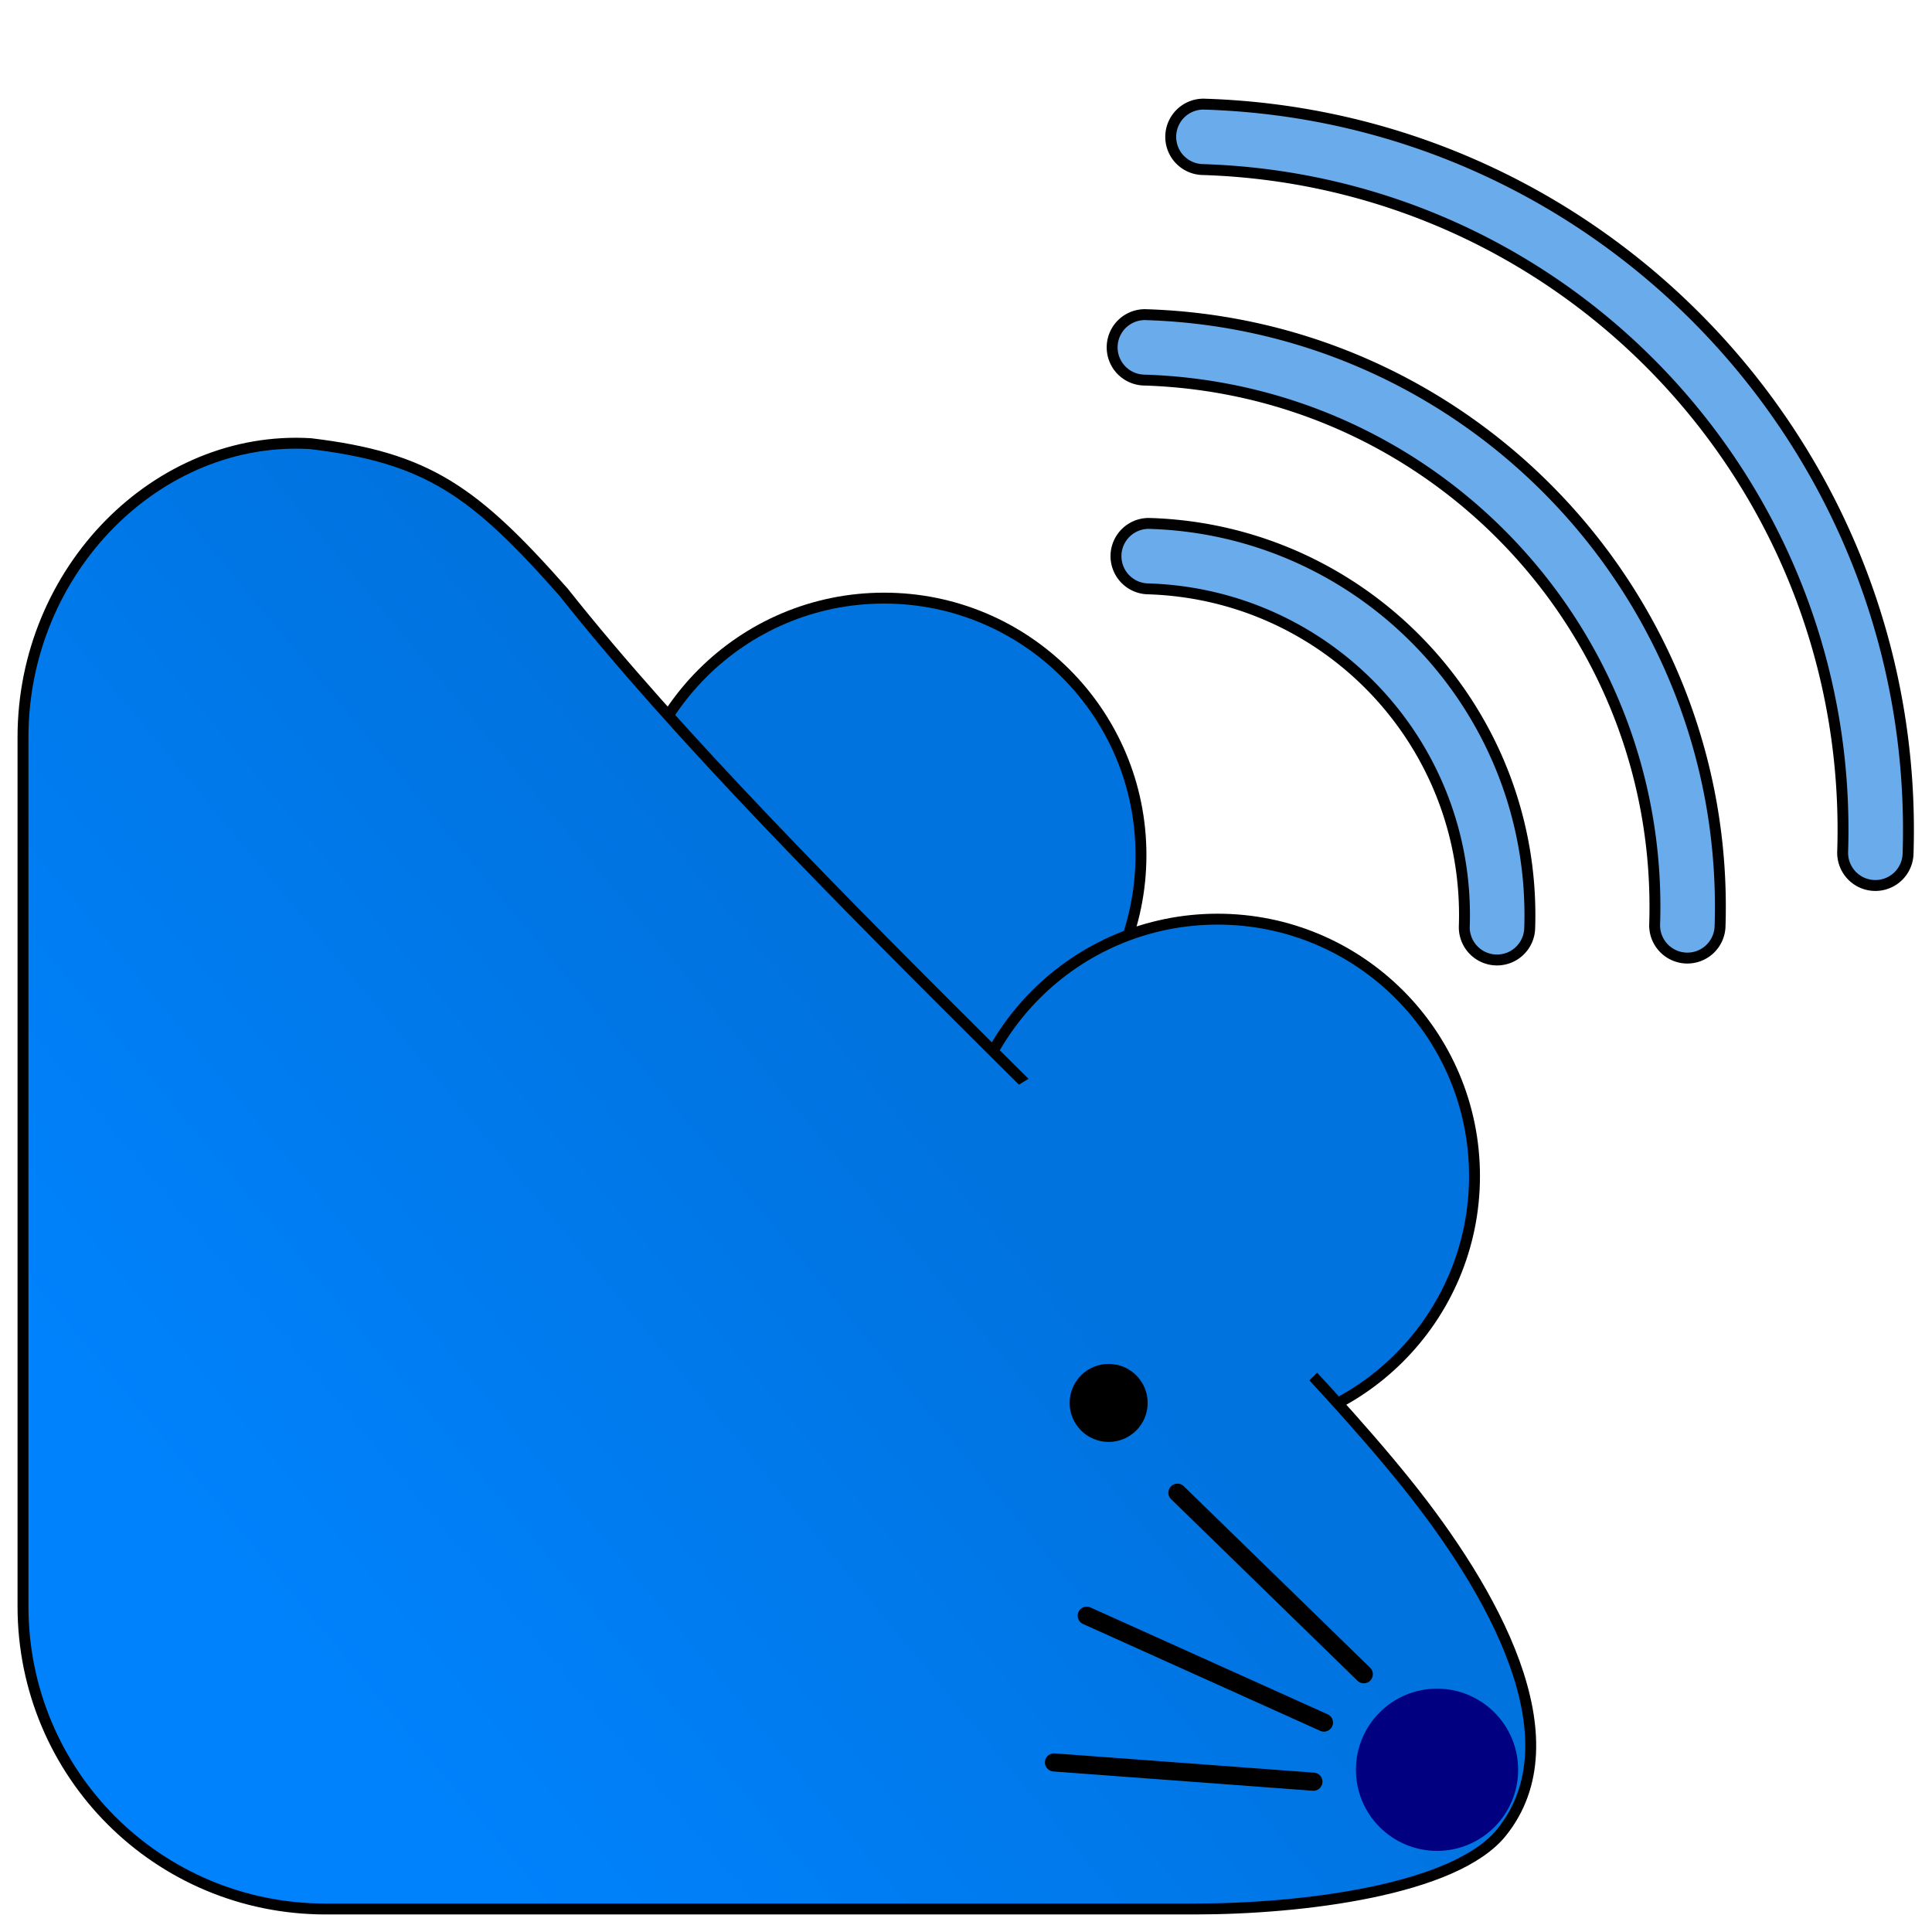 <?xml version="1.0" encoding="UTF-8" standalone="no"?>
<!-- Created with Inkscape (http://www.inkscape.org/) -->

<svg
   xmlns:dc="http://purl.org/dc/elements/1.1/"
   xmlns:cc="http://creativecommons.org/ns#"
   xmlns:rdf="http://www.w3.org/1999/02/22-rdf-syntax-ns#"
   xmlns:svg="http://www.w3.org/2000/svg"
   xmlns="http://www.w3.org/2000/svg"
   xmlns:xlink="http://www.w3.org/1999/xlink"
   xmlns:sodipodi="http://sodipodi.sourceforge.net/DTD/sodipodi-0.dtd"
   xmlns:inkscape="http://www.inkscape.org/namespaces/inkscape"
   width="100mm"
   height="100mm"
   viewBox="0 0 354.331 354.331"
   id="svg2"
   version="1.1"
   inkscape:version="0.91 r13725"
   inkscape:export-filename="/home/computer/highres_icon.png"
   inkscape:export-xdpi="130.05"
   inkscape:export-ydpi="130.05"
   sodipodi:docname="drawing.svg">
  <defs
     id="defs4">
    <linearGradient
       inkscape:collect="always"
       id="linearGradient4606">
      <stop
         style="stop-color:#0082fc;stop-opacity:1"
         offset="0"
         id="stop4608" />
      <stop
         style="stop-color:#0073df;stop-opacity:1"
         offset="1"
         id="stop4610" />
    </linearGradient>
    <linearGradient
       inkscape:collect="always"
       xlink:href="#linearGradient4606"
       id="linearGradient4612"
       x1="58.746"
       y1="306.378"
       x2="175.173"
       y2="209.7"
       gradientUnits="userSpaceOnUse" />
  </defs>
  <sodipodi:namedview
     id="base"
     pagecolor="#ffffff"
     bordercolor="#666666"
     borderopacity="1.0"
     inkscape:pageopacity="0.0"
     inkscape:pageshadow="2"
     inkscape:zoom="0.70710678"
     inkscape:cx="39.238833"
     inkscape:cy="287.61915"
     inkscape:document-units="px"
     inkscape:current-layer="layer3"
     showgrid="false"
     showguides="false"
     units="mm"
     inkscape:window-width="1360"
     inkscape:window-height="715"
     inkscape:window-x="0"
     inkscape:window-y="0"
     inkscape:window-maximized="1">
    <inkscape:grid
       type="xygrid"
       id="grid3336" />
  </sodipodi:namedview>
  <g
     inkscape:label="Layer 1"
     inkscape:groupmode="layer"
     id="layer1"
     transform="translate(0,-698.032)"
     style="display:none">
    <g
       id="g4234"
       transform="translate(1.543,-1.543)">
      <path
         sodipodi:nodetypes="sssssssss"
         inkscape:connector-curvature="0"
         id="rect4142"
         d="m 71.44,765.559 -9.315,0 C 28.816,765.559 2,792.375 2,825.684 l 0,164.553 c 0,33.309 26.816,60.125 60.125,60.125 l 139.097,0 c 33.309,0 77.596,-6.623 65.988,-37.844 L 250.159,966.655 C 168.046,745.795 149.502,765.559 71.44,765.559 Z"
         style="fill:#0073df;fill-opacity:1;stroke-width:33.5;stroke-linecap:butt;stroke-linejoin:round;stroke-miterlimit:4;stroke-dasharray:none" />
      <circle
         transform="scale(-1,1)"
         r="37.581"
         cy="916.512"
         cx="-234.396"
         id="path4148"
         style="fill:#0073df;fill-opacity:1;stroke-width:33.5;stroke-linecap:butt;stroke-linejoin:round;stroke-miterlimit:4;stroke-dasharray:none" />
      <circle
         transform="scale(-1,1)"
         r="5.538"
         cy="953.846"
         cx="-212.162"
         id="path4156"
         style="fill:#000000;fill-opacity:1;stroke-width:33.5;stroke-linecap:butt;stroke-linejoin:round;stroke-miterlimit:4;stroke-dasharray:none" />
      <path
         inkscape:connector-curvature="0"
         id="path4160"
         d="M 239.475,1003.731 201.436,979.117"
         style="fill:none;fill-rule:evenodd;stroke:#000000;stroke-width:1.566;stroke-linecap:round;stroke-linejoin:miter;stroke-miterlimit:4;stroke-dasharray:none;stroke-opacity:1" />
      <path
         inkscape:connector-curvature="0"
         id="path4164"
         d="m 229.406,1023.87 -43.634,-16.782"
         style="fill:none;fill-rule:evenodd;stroke:#000000;stroke-width:1.566;stroke-linecap:round;stroke-linejoin:miter;stroke-miterlimit:4;stroke-dasharray:none;stroke-dashoffset:0;stroke-opacity:1" />
      <path
         inkscape:connector-curvature="0"
         id="path4166"
         d="M 230.525,1011.563 193.604,994.781"
         style="fill:none;fill-rule:evenodd;stroke:#000000;stroke-width:1.566px;stroke-linecap:round;stroke-linejoin:miter;stroke-opacity:1" />
      <circle
         transform="scale(-1,1)"
         r="15.578"
         cy="1022.777"
         cx="-253.915"
         id="path4170"
         style="fill:#000080;fill-opacity:1;stroke-width:33.5;stroke-linecap:butt;stroke-linejoin:round;stroke-miterlimit:4;stroke-dasharray:none" />
      <circle
         transform="scale(-1,1)"
         r="37.581"
         cy="852.061"
         cx="-209.167"
         id="path4148-3"
         style="fill:#0073df;fill-opacity:1;stroke-width:33.5;stroke-linecap:butt;stroke-linejoin:round;stroke-miterlimit:4;stroke-dasharray:none" />
    </g>
    <g
       id="g4229"
       transform="translate(-0.701,-1.029)">
      <path
         sodipodi:nodetypes="cc"
         inkscape:connector-curvature="0"
         id="path4230"
         d="m 278.808,899.393 c 11.629,-30.854 -3.955,-65.293 -34.809,-76.923"
         style="fill:none;fill-opacity:1;stroke:#000000;stroke-width:4.644;stroke-linecap:round;stroke-linejoin:round;stroke-miterlimit:4;stroke-dasharray:none;stroke-opacity:1" />
      <path
         style="fill:none;fill-opacity:1;stroke:#000000;stroke-width:4.644;stroke-linecap:round;stroke-linejoin:round;stroke-miterlimit:4;stroke-dasharray:none;stroke-opacity:1"
         d="M 308.846,909.306 C 326.969,861.223 302.682,807.553 254.599,789.43"
         id="path4412"
         inkscape:connector-curvature="0"
         sodipodi:nodetypes="cc" />
      <path
         sodipodi:nodetypes="cc"
         inkscape:connector-curvature="0"
         id="path4414"
         d="M 342.308,907.978 C 364.76,848.409 334.672,781.919 275.103,759.466"
         style="fill:none;fill-opacity:1;stroke:#000000;stroke-width:4.644;stroke-linecap:round;stroke-linejoin:round;stroke-miterlimit:4;stroke-dasharray:none;stroke-opacity:1" />
    </g>
  </g>
  <g
     inkscape:groupmode="layer"
     id="layer2"
     inkscape:label="Layer 4"
     style="display:none">
    <g
       style="display:inline"
       transform="translate(0.354,0.884)"
       id="g4797">
      <path
         style="display:inline;fill:none;fill-opacity:1;stroke:#000000;stroke-width:4;stroke-linecap:round;stroke-linejoin:round;stroke-miterlimit:4;stroke-dasharray:none;stroke-opacity:1"
         d="m 291.856,131.736 c 2.086,-28.326 -19.186,-52.981 -47.512,-55.067"
         id="path4799"
         inkscape:connector-curvature="0"
         sodipodi:nodetypes="cc" />
      <path
         sodipodi:nodetypes="cc"
         inkscape:connector-curvature="0"
         id="path4801"
         d="M 319.09,132.603 C 322.341,88.459 289.191,50.038 245.047,46.787"
         style="display:inline;fill:none;fill-opacity:1;stroke:#000000;stroke-width:4;stroke-linecap:round;stroke-linejoin:round;stroke-miterlimit:4;stroke-dasharray:none;stroke-opacity:1" />
      <path
         style="display:inline;fill:none;fill-opacity:1;stroke:#000000;stroke-width:4;stroke-linecap:round;stroke-linejoin:round;stroke-miterlimit:4;stroke-dasharray:none;stroke-opacity:1"
         d="M 346.412,123.348 C 350.44,68.659 309.371,21.06 254.682,17.032"
         id="path4803"
         inkscape:connector-curvature="0"
         sodipodi:nodetypes="cc" />
    </g>
  </g>
  <g
     inkscape:groupmode="layer"
     id="layer3"
     inkscape:label="Layer 3"
     style="display:inline">
    <path
       style="color:#000000;font-style:normal;font-variant:normal;font-weight:normal;font-stretch:normal;font-size:medium;line-height:normal;font-family:sans-serif;text-indent:0;text-align:start;text-decoration:none;text-decoration-line:none;text-decoration-style:solid;text-decoration-color:#000000;letter-spacing:normal;word-spacing:normal;text-transform:none;direction:ltr;block-progression:tb;writing-mode:lr-tb;baseline-shift:baseline;text-anchor:start;white-space:normal;clip-rule:nonzero;display:inline;overflow:visible;visibility:visible;opacity:1;isolation:auto;mix-blend-mode:normal;color-interpolation:sRGB;color-interpolation-filters:linearRGB;solid-color:#000000;solid-opacity:1;fill:#69abeb;fill-opacity:1;fill-rule:nonzero;stroke:#000000;stroke-width:2;stroke-linecap:round;stroke-linejoin:round;stroke-miterlimit:4;stroke-dasharray:none;stroke-dashoffset:0;stroke-opacity:1;color-rendering:auto;image-rendering:auto;shape-rendering:auto;text-rendering:auto;enable-background:accumulate"
       d="m 210.972,96.004 a 6.001,6.001 0 1 0 -0.381,11.994 c 33.133,1.05 59.017,28.63 57.967,61.764 a 6.001,6.001 0 1 0 11.994,0.379 c 1.256,-39.615 -29.965,-72.881 -69.58,-74.137 z"
       id="path4334"
       inkscape:connector-curvature="0" />
    <path
       style="color:#000000;font-style:normal;font-variant:normal;font-weight:normal;font-stretch:normal;font-size:medium;line-height:normal;font-family:sans-serif;text-indent:0;text-align:start;text-decoration:none;text-decoration-line:none;text-decoration-style:solid;text-decoration-color:#000000;letter-spacing:normal;word-spacing:normal;text-transform:none;direction:ltr;block-progression:tb;writing-mode:lr-tb;baseline-shift:baseline;text-anchor:start;white-space:normal;clip-rule:nonzero;display:inline;overflow:visible;visibility:visible;opacity:1;isolation:auto;mix-blend-mode:normal;color-interpolation:sRGB;color-interpolation-filters:linearRGB;solid-color:#000000;solid-opacity:1;fill:#69abeb;fill-opacity:1;fill-rule:nonzero;stroke:#000000;stroke-width:2;stroke-linecap:round;stroke-linejoin:round;stroke-miterlimit:4;stroke-dasharray:none;stroke-dashoffset:0;stroke-opacity:1;color-rendering:auto;image-rendering:auto;shape-rendering:auto;text-rendering:auto;enable-background:accumulate"
       d="m 210.27,57.713 a 6.001,6.001 0 1 0 -0.379,11.994 c 53.445,1.694 95.272,46.26 93.578,99.705 a 6.001,6.001 0 1 0 11.994,0.381 C 317.363,109.866 270.197,59.613 210.27,57.713 Z"
       id="path4336"
       inkscape:connector-curvature="0" />
    <path
       style="color:#000000;font-style:normal;font-variant:normal;font-weight:normal;font-stretch:normal;font-size:medium;line-height:normal;font-family:sans-serif;text-indent:0;text-align:start;text-decoration:none;text-decoration-line:none;text-decoration-style:solid;text-decoration-color:#000000;letter-spacing:normal;word-spacing:normal;text-transform:none;direction:ltr;block-progression:tb;writing-mode:lr-tb;baseline-shift:baseline;text-anchor:start;white-space:normal;clip-rule:nonzero;display:inline;overflow:visible;visibility:visible;opacity:1;isolation:auto;mix-blend-mode:normal;color-interpolation:sRGB;color-interpolation-filters:linearRGB;solid-color:#000000;solid-opacity:1;fill:#69abeb;fill-opacity:1;fill-rule:nonzero;stroke:#000000;stroke-width:2;stroke-linecap:round;stroke-linejoin:round;stroke-miterlimit:4;stroke-dasharray:none;stroke-dashoffset:0;stroke-opacity:1;color-rendering:auto;image-rendering:auto;shape-rendering:auto;text-rendering:auto;enable-background:accumulate"
       d="m 221.013,19.105 a 6.001,6.001 0 1 0 -0.381,11.994 c 66.986,2.124 119.442,58.016 117.318,125.002 a 6.001,6.001 0 1 0 11.994,0.379 C 352.273,83.013 294.48,21.434 221.013,19.105 Z"
       id="path4338"
       inkscape:connector-curvature="0" />
    <circle
       style="opacity:1;fill:#0073df;fill-opacity:1;fill-rule:nonzero;stroke:#000000;stroke-width:2;stroke-linecap:round;stroke-linejoin:round;stroke-miterlimit:4;stroke-dasharray:none;stroke-dashoffset:0;stroke-opacity:1"
       id="path4347"
       cx="162.137"
       cy="156.815"
       r="47.119" />
    <circle
       cy="215.694"
       cx="223.309"
       id="circle4349"
       style="opacity:1;fill:#0073df;fill-opacity:1;fill-rule:nonzero;stroke:#000000;stroke-width:2;stroke-linecap:round;stroke-linejoin:round;stroke-miterlimit:4;stroke-dasharray:none;stroke-dashoffset:0;stroke-opacity:1"
       r="47.119" />
    <path
       style="display:inline;opacity:1;fill:url(#linearGradient4612);fill-opacity:1;fill-rule:nonzero;stroke:#000000;stroke-width:2;stroke-linecap:round;stroke-linejoin:round;stroke-miterlimit:4;stroke-dasharray:none;stroke-dashoffset:0;stroke-opacity:1"
       d="m 56.952,81.367 c 21.412,2.565 29.983,8.641 46.418,27.252 41.305,52.139 121.299,121.95 154.682,163.567 15.559,19.399 31.171,46.667 17.343,63.866 -8.526,10.605 -36.584,14.061 -56.287,14.061 l -159.366,0 c -30.761,0 -55.525,-24.764 -55.525,-55.525 l 0,-159.366 c 0,-30.761 24.764,-55.525 52.735,-53.856 z"
       id="rect4322"
       inkscape:connector-curvature="0"
       sodipodi:nodetypes="cccsssssc" />
    <path
       style="opacity:1;fill:#0073df;fill-opacity:1;fill-rule:nonzero;stroke:none;stroke-width:1;stroke-linecap:round;stroke-linejoin:round;stroke-miterlimit:4;stroke-dasharray:none;stroke-dashoffset:0;stroke-opacity:1"
       d="m 248.773,244.664 -14.382,14.145 -54.58,-55.519 17.481,-10.789 z"
       id="circle4614"
       inkscape:connector-curvature="0"
       sodipodi:nodetypes="ccccc" />
    <circle
       style="opacity:1;fill:#000000;fill-opacity:1;fill-rule:nonzero;stroke:none;stroke-width:4;stroke-linecap:round;stroke-linejoin:round;stroke-miterlimit:4;stroke-dasharray:none;stroke-dashoffset:0;stroke-opacity:1"
       id="path4358"
       cx="203.328"
       cy="257.296"
       r="7.155" />
    <circle
       style="display:inline;fill:#000080;fill-opacity:1;stroke-width:33.5;stroke-linecap:butt;stroke-linejoin:round;stroke-miterlimit:4;stroke-dasharray:none"
       id="path4170-6"
       cx="-263.554"
       cy="324.576"
       transform="scale(-1,1)"
       r="14.875" />
    <path
       style="fill:none;fill-rule:evenodd;stroke:#000000;stroke-width:3.325;stroke-linecap:round;stroke-linejoin:miter;stroke-miterlimit:4;stroke-dasharray:none;stroke-opacity:1"
       d="M 242.812,315.921 199.309,296.325"
       id="path4406"
       inkscape:connector-curvature="0"
       sodipodi:nodetypes="cc" />
    <path
       sodipodi:nodetypes="cc"
       inkscape:connector-curvature="0"
       id="path4408"
       d="m 240.882,326.764 -47.581,-3.535"
       style="fill:none;fill-rule:evenodd;stroke:#000000;stroke-width:3.325;stroke-linecap:round;stroke-linejoin:miter;stroke-miterlimit:4;stroke-dasharray:none;stroke-opacity:1" />
    <path
       sodipodi:nodetypes="cc"
       inkscape:connector-curvature="0"
       id="path4410"
       d="M 250.121,307.055 215.945,273.762"
       style="fill:none;fill-rule:evenodd;stroke:#000000;stroke-width:3.325;stroke-linecap:round;stroke-linejoin:round;stroke-miterlimit:4;stroke-dasharray:none;stroke-opacity:1" />
  </g>
</svg>
